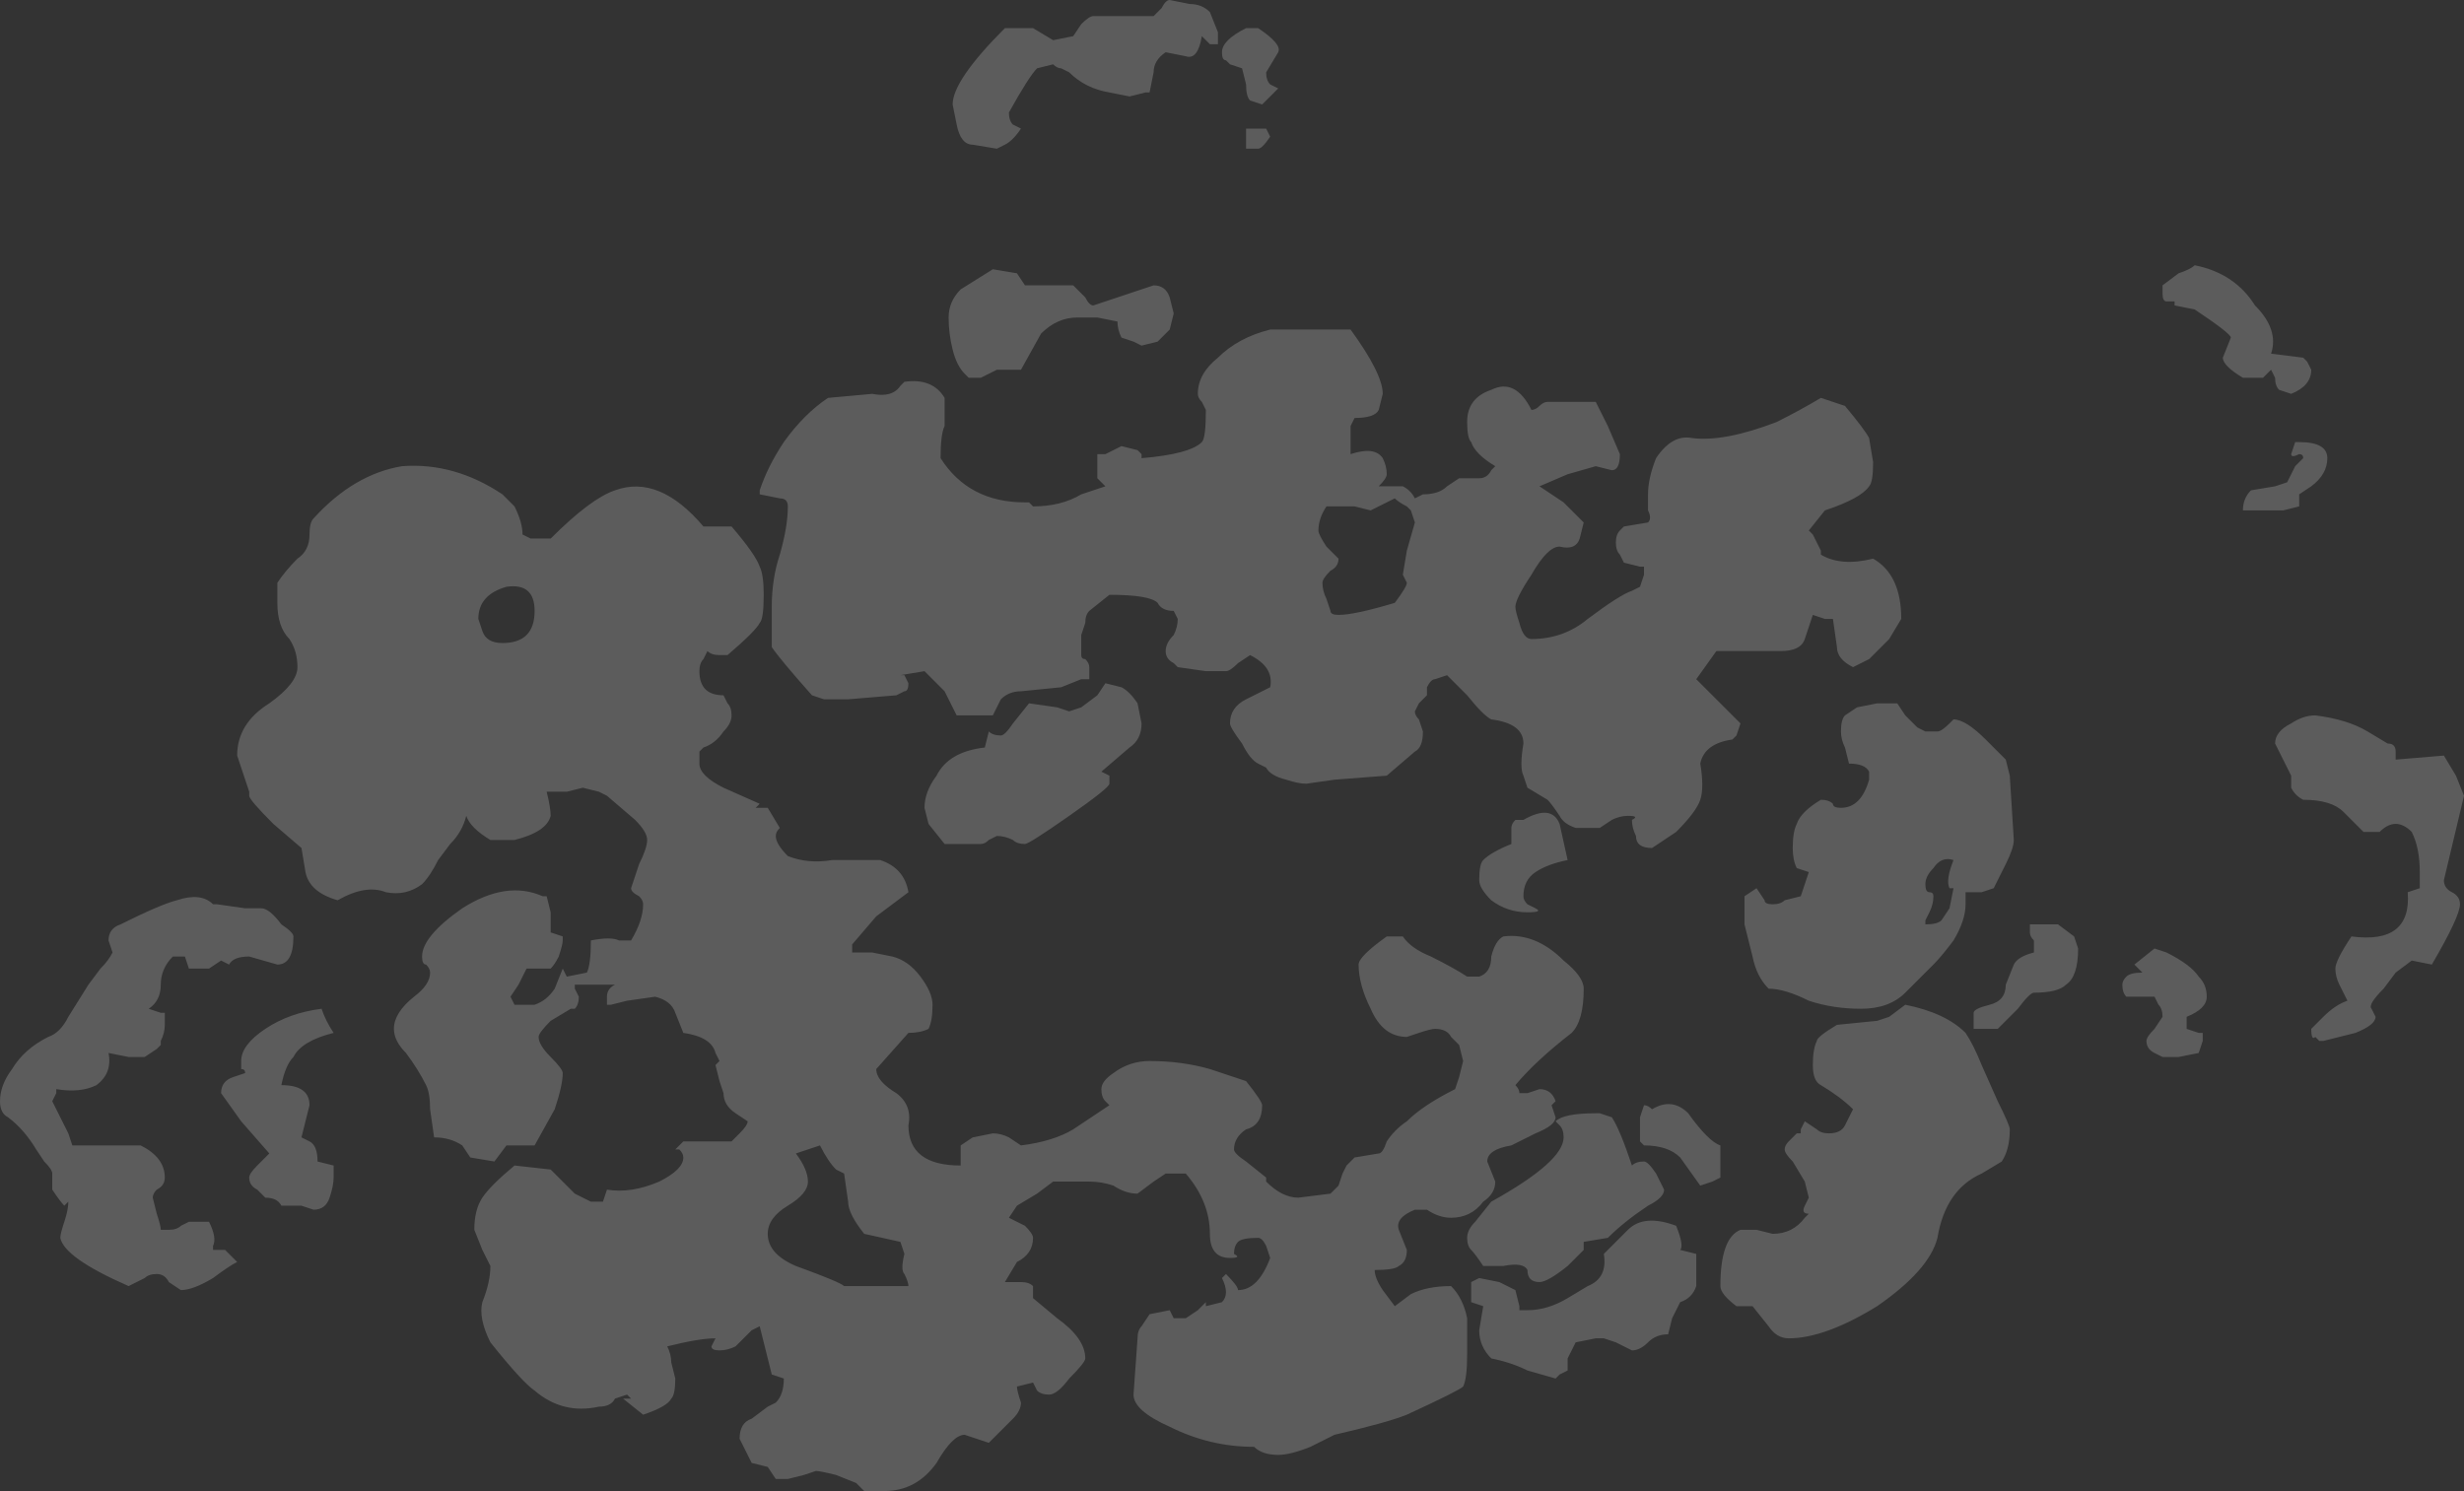 <?xml version="1.0" encoding="UTF-8" standalone="no"?>
<svg xmlns:ffdec="https://www.free-decompiler.com/flash" xmlns:xlink="http://www.w3.org/1999/xlink" ffdec:objectType="shape" height="18.55px" width="30.65px" xmlns="http://www.w3.org/2000/svg">
  <rect width="100%" height="100%" fill="#333333" stroke="none"/>
  <g transform="matrix(1.0, 0.0, 0.0, 1.0, 12.2, 12.25)">
    <path d="M10.75 -7.2 Q11.0 -6.9 11.05 -6.8 L11.1 -6.5 Q11.1 -6.25 11.05 -6.2 10.95 -6.05 10.5 -5.9 L10.3 -5.65 10.35 -5.6 10.45 -5.4 10.45 -5.35 Q10.7 -5.2 11.1 -5.3 11.45 -5.1 11.45 -4.55 L11.3 -4.3 11.05 -4.05 10.85 -3.95 Q10.65 -4.05 10.65 -4.2 L10.6 -4.55 10.5 -4.55 10.35 -4.6 10.25 -4.3 Q10.2 -4.15 9.95 -4.15 L9.15 -4.15 8.9 -3.8 9.45 -3.25 9.4 -3.1 9.35 -3.05 Q9.0 -3.0 8.95 -2.75 9.0 -2.45 8.95 -2.3 8.9 -2.15 8.65 -1.9 L8.35 -1.7 Q8.15 -1.7 8.15 -1.85 8.1 -1.95 8.1 -2.05 8.2 -2.1 8.05 -2.1 7.95 -2.1 7.85 -2.05 L7.7 -1.95 7.4 -1.95 Q7.25 -2.0 7.2 -2.1 7.1 -2.25 7.05 -2.3 L6.8 -2.45 6.75 -2.6 Q6.7 -2.7 6.75 -3.0 6.75 -3.25 6.35 -3.3 6.25 -3.35 6.05 -3.6 L5.8 -3.85 5.65 -3.8 Q5.6 -3.8 5.55 -3.7 L5.55 -3.6 5.45 -3.5 5.4 -3.4 Q5.4 -3.35 5.45 -3.3 L5.5 -3.15 Q5.5 -2.95 5.4 -2.9 L5.05 -2.6 4.4 -2.55 4.05 -2.5 Q3.95 -2.5 3.8 -2.55 3.6 -2.6 3.55 -2.7 L3.45 -2.75 Q3.35 -2.8 3.25 -3.0 3.1 -3.2 3.1 -3.25 3.1 -3.45 3.3 -3.55 L3.6 -3.7 Q3.65 -3.95 3.35 -4.1 L3.2 -4.0 Q3.1 -3.9 3.05 -3.9 L2.8 -3.9 2.45 -3.95 2.4 -4.0 Q2.3 -4.05 2.3 -4.15 2.3 -4.25 2.4 -4.35 2.45 -4.45 2.45 -4.55 L2.4 -4.65 Q2.25 -4.65 2.2 -4.75 2.1 -4.85 1.6 -4.85 L1.35 -4.65 Q1.3 -4.6 1.3 -4.5 L1.25 -4.35 1.25 -4.1 Q1.25 -4.05 1.3 -4.05 1.35 -4.0 1.35 -3.95 1.35 -3.85 1.35 -3.8 L1.25 -3.8 1.0 -3.7 0.5 -3.65 Q0.35 -3.65 0.25 -3.55 L0.15 -3.35 -0.3 -3.35 -0.45 -3.65 Q-0.55 -3.75 -0.7 -3.9 L-1.0 -3.85 -0.95 -3.85 -0.9 -3.75 Q-0.9 -3.65 -0.95 -3.65 L-1.05 -3.6 -1.65 -3.55 -1.95 -3.55 -2.1 -3.6 Q-2.5 -4.05 -2.6 -4.2 L-2.6 -4.7 Q-2.6 -5.05 -2.5 -5.35 -2.4 -5.7 -2.4 -5.95 -2.4 -6.05 -2.5 -6.05 L-2.75 -6.1 -2.75 -6.15 Q-2.65 -6.45 -2.45 -6.75 -2.2 -7.1 -1.9 -7.3 L-1.35 -7.35 Q-1.1 -7.3 -1.0 -7.45 L-0.95 -7.5 Q-0.6 -7.55 -0.45 -7.3 L-0.45 -6.95 Q-0.5 -6.85 -0.5 -6.55 -0.15 -6.0 0.55 -6.0 L0.6 -6.0 0.65 -5.95 Q1.0 -5.95 1.25 -6.1 L1.55 -6.2 1.45 -6.3 Q1.45 -6.35 1.45 -6.45 1.45 -6.55 1.45 -6.6 L1.55 -6.6 1.75 -6.7 1.95 -6.65 2.0 -6.6 2.0 -6.55 Q2.6 -6.6 2.75 -6.75 2.8 -6.8 2.8 -7.15 L2.75 -7.25 Q2.7 -7.3 2.7 -7.35 2.7 -7.6 2.95 -7.8 3.2 -8.05 3.6 -8.15 L4.6 -8.15 Q5.0 -7.6 5.0 -7.35 L4.95 -7.15 Q4.9 -7.05 4.65 -7.05 L4.6 -6.95 4.6 -6.6 Q4.9 -6.7 5.0 -6.55 5.05 -6.45 5.05 -6.35 5.05 -6.3 4.95 -6.2 L5.25 -6.2 Q5.35 -6.15 5.4 -6.05 L5.5 -6.1 Q5.7 -6.1 5.8 -6.2 L5.95 -6.3 6.2 -6.3 Q6.3 -6.3 6.35 -6.4 L6.4 -6.45 Q6.15 -6.6 6.1 -6.75 6.05 -6.8 6.05 -7.0 6.05 -7.3 6.35 -7.4 6.65 -7.55 6.85 -7.15 6.9 -7.15 6.95 -7.2 7.0 -7.25 7.05 -7.25 L7.65 -7.25 7.8 -6.95 7.95 -6.6 Q7.95 -6.4 7.85 -6.4 L7.65 -6.45 7.3 -6.35 6.95 -6.2 7.25 -6.0 7.5 -5.75 7.45 -5.55 Q7.4 -5.4 7.2 -5.45 7.05 -5.45 6.85 -5.1 6.65 -4.8 6.65 -4.7 6.65 -4.65 6.7 -4.5 6.75 -4.3 6.85 -4.3 7.25 -4.3 7.55 -4.55 7.95 -4.85 8.1 -4.9 L8.2 -4.95 8.25 -5.1 8.25 -5.2 8.2 -5.2 8.0 -5.25 7.95 -5.35 Q7.9 -5.4 7.9 -5.5 7.9 -5.6 7.95 -5.65 L8.0 -5.7 8.3 -5.75 Q8.35 -5.8 8.3 -5.9 L8.3 -6.1 Q8.3 -6.3 8.4 -6.55 8.6 -6.85 8.85 -6.8 9.25 -6.75 9.9 -7.0 10.2 -7.15 10.45 -7.3 L10.75 -7.2 M2.95 -11.7 Q2.9 -11.7 2.85 -11.7 L2.75 -11.8 Q2.7 -11.5 2.55 -11.55 L2.3 -11.6 Q2.15 -11.5 2.15 -11.35 L2.1 -11.1 2.05 -11.1 1.85 -11.05 1.6 -11.1 Q1.3 -11.15 1.1 -11.35 L1.0 -11.4 Q0.95 -11.4 0.9 -11.45 L0.7 -11.4 Q0.6 -11.3 0.35 -10.85 0.35 -10.75 0.4 -10.7 L0.5 -10.65 Q0.4 -10.5 0.3 -10.45 L0.2 -10.4 -0.1 -10.45 Q-0.25 -10.45 -0.3 -10.7 L-0.35 -10.95 Q-0.35 -11.25 0.3 -11.9 L0.65 -11.9 0.9 -11.75 1.15 -11.8 1.25 -11.95 Q1.35 -12.05 1.4 -12.05 L2.15 -12.05 2.25 -12.15 Q2.3 -12.25 2.35 -12.25 L2.6 -12.2 Q2.75 -12.2 2.85 -12.1 L2.95 -11.85 2.95 -11.7 M3.45 -11.9 Q3.75 -11.7 3.7 -11.6 L3.55 -11.35 Q3.55 -11.25 3.6 -11.2 L3.7 -11.15 3.5 -10.95 3.35 -11.0 Q3.3 -11.05 3.3 -11.2 L3.25 -11.4 3.1 -11.45 3.05 -11.5 Q3.0 -11.5 3.0 -11.6 3.0 -11.75 3.3 -11.9 L3.45 -11.9 M3.55 -10.65 L3.6 -10.55 Q3.5 -10.4 3.45 -10.4 L3.3 -10.4 3.3 -10.65 3.55 -10.65 M0.45 -8.85 L0.55 -8.7 1.15 -8.7 1.3 -8.55 Q1.35 -8.45 1.4 -8.45 L2.15 -8.7 Q2.3 -8.7 2.35 -8.55 L2.4 -8.35 2.35 -8.15 2.2 -8.0 2.0 -7.95 1.9 -8.0 1.75 -8.05 Q1.7 -8.15 1.7 -8.25 L1.45 -8.3 1.2 -8.3 Q0.95 -8.3 0.75 -8.1 L0.5 -7.65 0.2 -7.65 0.0 -7.55 -0.15 -7.55 -0.2 -7.6 Q-0.3 -7.7 -0.35 -7.9 -0.4 -8.1 -0.4 -8.3 -0.4 -8.5 -0.25 -8.65 L0.15 -8.9 0.45 -8.85 M4.65 -5.95 L4.3 -5.95 Q4.2 -5.8 4.2 -5.65 4.2 -5.6 4.3 -5.45 L4.45 -5.3 Q4.45 -5.2 4.35 -5.15 4.25 -5.05 4.25 -5.0 4.25 -4.9 4.3 -4.8 L4.35 -4.65 Q4.35 -4.6 4.45 -4.6 4.65 -4.6 5.15 -4.75 5.3 -4.95 5.3 -5.0 L5.25 -5.1 5.3 -5.4 5.4 -5.75 5.35 -5.9 5.3 -5.95 Q5.2 -6.0 5.15 -6.05 L4.85 -5.9 4.65 -5.95 M1.75 -3.7 Q1.85 -3.65 1.95 -3.5 L2.0 -3.25 Q2.0 -3.05 1.85 -2.95 L1.5 -2.65 1.6 -2.6 1.6 -2.5 Q1.6 -2.45 1.1 -2.1 0.6 -1.75 0.55 -1.75 0.45 -1.75 0.4 -1.8 0.3 -1.85 0.2 -1.85 L0.1 -1.8 Q0.05 -1.75 0.0 -1.75 L-0.45 -1.75 -0.65 -2.0 -0.7 -2.2 Q-0.7 -2.4 -0.55 -2.6 -0.4 -2.9 0.05 -2.95 L0.1 -3.15 Q0.15 -3.1 0.25 -3.1 0.3 -3.1 0.4 -3.25 L0.6 -3.5 0.95 -3.45 1.1 -3.4 1.25 -3.45 1.45 -3.6 1.55 -3.75 1.75 -3.7 M5.05 -0.6 L5.25 -0.6 Q5.35 -0.45 5.6 -0.35 5.9 -0.2 6.05 -0.1 L6.2 -0.1 Q6.35 -0.15 6.35 -0.35 6.4 -0.55 6.5 -0.6 6.9 -0.65 7.25 -0.3 7.5 -0.1 7.5 0.05 7.5 0.45 7.35 0.6 6.9 0.95 6.65 1.25 6.7 1.3 6.7 1.35 L6.8 1.35 6.95 1.3 Q7.1 1.3 7.15 1.45 L7.1 1.5 7.15 1.65 Q7.15 1.75 6.9 1.85 L6.6 2.0 Q6.3 2.05 6.3 2.2 L6.4 2.45 Q6.4 2.6 6.25 2.7 6.1 2.9 5.85 2.9 5.7 2.9 5.55 2.8 L5.4 2.8 Q5.15 2.9 5.2 3.05 L5.3 3.3 Q5.3 3.45 5.2 3.5 5.15 3.55 4.9 3.55 4.9 3.65 5.0 3.8 L5.15 4.0 5.35 3.85 Q5.55 3.75 5.85 3.75 6.0 3.9 6.05 4.15 L6.05 4.6 Q6.05 4.9 6.0 5.0 5.95 5.05 5.3 5.35 5.05 5.45 4.4 5.6 L4.1 5.75 Q3.85 5.85 3.7 5.85 3.5 5.85 3.4 5.75 2.85 5.75 2.35 5.5 1.9 5.3 1.9 5.1 L1.95 4.4 Q1.95 4.3 2.0 4.25 L2.1 4.1 2.35 4.05 2.4 4.15 2.55 4.15 2.7 4.05 2.8 3.95 2.8 4.0 3.0 3.95 Q3.1 3.85 3.0 3.65 L3.05 3.6 Q3.2 3.75 3.2 3.8 3.45 3.8 3.6 3.4 L3.55 3.25 Q3.5 3.15 3.45 3.15 3.25 3.15 3.2 3.2 3.15 3.25 3.15 3.35 3.25 3.4 3.1 3.4 2.85 3.4 2.85 3.1 2.85 2.7 2.55 2.35 L2.3 2.35 2.15 2.45 1.95 2.6 Q1.8 2.6 1.65 2.5 1.5 2.45 1.35 2.45 L0.9 2.45 0.7 2.6 0.45 2.75 0.35 2.9 0.55 3.0 Q0.65 3.1 0.65 3.15 0.65 3.35 0.45 3.45 L0.3 3.7 0.5 3.7 Q0.6 3.7 0.65 3.75 L0.65 3.9 0.95 4.15 Q1.3 4.4 1.3 4.65 1.3 4.7 1.1 4.9 0.95 5.1 0.85 5.1 0.75 5.1 0.7 5.05 L0.65 4.95 0.45 5.0 Q0.45 5.05 0.5 5.2 0.5 5.3 0.4 5.4 L0.1 5.7 -0.2 5.6 Q-0.35 5.6 -0.55 5.95 -0.8 6.3 -1.2 6.3 L-1.45 6.3 -1.55 6.2 -1.8 6.1 Q-2.0 6.05 -2.05 6.05 L-2.2 6.1 -2.4 6.15 -2.55 6.15 -2.65 6.0 -2.85 5.95 -3.0 5.65 Q-3.0 5.45 -2.85 5.4 L-2.65 5.25 -2.55 5.2 Q-2.45 5.1 -2.45 4.9 L-2.6 4.85 -2.75 4.25 -2.85 4.3 -3.05 4.5 Q-3.15 4.55 -3.25 4.55 -3.35 4.55 -3.35 4.5 L-3.3 4.4 Q-3.5 4.4 -3.9 4.5 -3.85 4.6 -3.85 4.7 L-3.8 4.9 Q-3.8 5.1 -3.85 5.15 -3.9 5.25 -4.2 5.35 L-4.45 5.15 -4.35 5.15 -4.4 5.1 -4.55 5.15 Q-4.6 5.25 -4.75 5.25 -5.2 5.35 -5.55 5.05 -5.7 4.95 -6.1 4.45 -6.25 4.15 -6.2 3.95 -6.1 3.7 -6.1 3.5 L-6.2 3.3 -6.3 3.05 Q-6.3 2.8 -6.2 2.65 -6.1 2.5 -5.8 2.25 L-5.35 2.3 -5.05 2.6 -4.85 2.7 -4.7 2.7 -4.65 2.55 Q-4.35 2.6 -4.0 2.45 -3.7 2.3 -3.7 2.15 -3.7 2.1 -3.75 2.05 L-3.8 2.05 -3.7 1.95 -3.1 1.95 -3.0 1.85 Q-2.9 1.75 -2.9 1.7 L-3.05 1.6 Q-3.2 1.5 -3.2 1.35 L-3.25 1.2 -3.3 1.0 -3.25 0.95 -3.3 0.85 Q-3.35 0.65 -3.7 0.6 L-3.8 0.35 Q-3.85 0.2 -4.05 0.15 L-4.4 0.2 -4.6 0.25 -4.65 0.25 -4.65 0.15 Q-4.65 0.05 -4.55 0.0 L-5.05 0.0 -5.05 0.05 -5.0 0.15 Q-5.0 0.25 -5.05 0.3 L-5.1 0.3 -5.35 0.45 Q-5.5 0.6 -5.5 0.65 -5.5 0.75 -5.35 0.9 -5.2 1.05 -5.2 1.1 -5.2 1.25 -5.3 1.55 L-5.55 2.0 -5.9 2.0 -6.05 2.2 -6.35 2.15 -6.45 2.0 Q-6.6 1.9 -6.8 1.9 L-6.85 1.55 Q-6.85 1.35 -6.9 1.25 -7.0 1.05 -7.15 0.85 -7.3 0.7 -7.3 0.55 -7.3 0.35 -7.05 0.15 -6.85 0.0 -6.85 -0.15 -6.85 -0.2 -6.9 -0.25 -6.95 -0.25 -6.95 -0.35 -6.95 -0.6 -6.45 -0.95 -5.9 -1.3 -5.45 -1.1 L-5.4 -1.1 -5.35 -0.9 -5.35 -0.65 -5.2 -0.6 Q-5.2 -0.7 -5.2 -0.55 -5.2 -0.5 -5.25 -0.35 -5.3 -0.25 -5.35 -0.2 L-5.65 -0.2 -5.75 0.0 -5.85 0.15 -5.8 0.25 -5.55 0.25 Q-5.4 0.2 -5.3 0.05 L-5.2 -0.2 -5.15 -0.1 -4.9 -0.15 Q-4.85 -0.25 -4.85 -0.55 -4.6 -0.6 -4.5 -0.55 L-4.35 -0.55 Q-4.2 -0.8 -4.2 -1.0 -4.2 -1.05 -4.25 -1.1 -4.35 -1.15 -4.35 -1.2 L-4.25 -1.5 Q-4.15 -1.7 -4.15 -1.8 -4.15 -1.9 -4.3 -2.05 L-4.65 -2.35 -4.75 -2.4 -4.95 -2.45 -5.15 -2.4 -5.4 -2.4 Q-5.35 -2.2 -5.35 -2.1 -5.4 -1.9 -5.8 -1.8 L-6.1 -1.8 Q-6.35 -1.95 -6.4 -2.1 -6.45 -1.9 -6.6 -1.75 L-6.75 -1.55 Q-6.85 -1.35 -6.95 -1.25 -7.15 -1.1 -7.4 -1.15 -7.65 -1.25 -8.0 -1.05 -8.35 -1.15 -8.4 -1.4 L-8.45 -1.7 -8.8 -2.0 Q-9.1 -2.3 -9.1 -2.35 L-9.1 -2.4 -9.25 -2.85 Q-9.25 -3.25 -8.85 -3.5 -8.5 -3.75 -8.5 -3.95 -8.5 -4.15 -8.6 -4.3 -8.75 -4.45 -8.75 -4.75 L-8.75 -5.0 Q-8.65 -5.15 -8.5 -5.3 -8.35 -5.4 -8.35 -5.6 -8.35 -5.75 -8.3 -5.8 -7.8 -6.35 -7.2 -6.45 -6.55 -6.5 -5.95 -6.1 L-5.8 -5.95 Q-5.7 -5.75 -5.7 -5.6 L-5.6 -5.55 -5.35 -5.55 Q-4.85 -6.05 -4.55 -6.15 -4.0 -6.35 -3.45 -5.7 L-3.1 -5.7 Q-2.8 -5.35 -2.75 -5.2 -2.7 -5.1 -2.7 -4.85 -2.7 -4.55 -2.75 -4.5 -2.8 -4.4 -3.15 -4.1 L-3.25 -4.1 Q-3.35 -4.1 -3.4 -4.15 L-3.45 -4.05 Q-3.5 -4.0 -3.5 -3.9 -3.5 -3.6 -3.2 -3.6 L-3.15 -3.5 Q-3.1 -3.45 -3.1 -3.35 -3.1 -3.25 -3.2 -3.15 -3.3 -3.0 -3.45 -2.95 L-3.5 -2.9 -3.5 -2.75 Q-3.5 -2.6 -3.2 -2.45 L-2.75 -2.25 -2.8 -2.2 -2.65 -2.2 -2.5 -1.95 Q-2.55 -1.9 -2.55 -1.85 -2.55 -1.75 -2.4 -1.6 -2.15 -1.5 -1.85 -1.55 L-1.25 -1.55 Q-0.95 -1.45 -0.9 -1.15 L-1.3 -0.85 -1.6 -0.5 -1.6 -0.4 -1.35 -0.4 -1.1 -0.35 Q-0.9 -0.3 -0.75 -0.1 -0.6 0.1 -0.6 0.25 -0.6 0.45 -0.65 0.55 -0.75 0.6 -0.9 0.6 L-1.3 1.05 Q-1.3 1.2 -1.05 1.35 -0.85 1.5 -0.9 1.75 -0.9 2.25 -0.25 2.25 L-0.25 2.15 Q-0.25 2.05 -0.25 2.0 L-0.1 1.9 0.15 1.85 Q0.25 1.85 0.35 1.9 L0.5 2.0 Q0.9 1.95 1.15 1.8 L1.6 1.5 1.55 1.45 Q1.5 1.4 1.5 1.3 1.5 1.2 1.65 1.1 1.85 0.95 2.1 0.95 2.5 0.95 2.85 1.05 L3.3 1.2 Q3.5 1.45 3.5 1.5 3.5 1.75 3.3 1.8 3.15 1.9 3.15 2.05 3.15 2.1 3.3 2.2 L3.55 2.4 3.55 2.45 Q3.75 2.65 3.95 2.65 L4.35 2.6 4.45 2.5 4.5 2.35 4.55 2.25 4.65 2.15 4.95 2.1 Q5.0 2.1 5.05 1.95 5.15 1.8 5.3 1.7 5.5 1.5 5.9 1.3 L5.95 1.15 6.0 0.95 5.95 0.75 5.85 0.65 Q5.8 0.55 5.65 0.55 5.6 0.55 5.45 0.6 L5.3 0.65 Q5.0 0.65 4.85 0.3 4.7 0.0 4.7 -0.25 4.7 -0.35 5.05 -0.6 M6.65 -2.05 L6.75 -2.05 Q7.1 -2.25 7.2 -2.0 L7.3 -1.55 Q7.05 -1.5 6.9 -1.4 6.75 -1.3 6.75 -1.1 6.75 -1.05 6.8 -1.0 L6.9 -0.95 Q7.0 -0.9 6.8 -0.9 6.55 -0.9 6.35 -1.05 6.2 -1.2 6.2 -1.3 6.2 -1.5 6.25 -1.55 6.35 -1.65 6.6 -1.75 L6.6 -1.8 Q6.6 -1.85 6.6 -1.95 6.6 -2.0 6.65 -2.05 M11.5 -3.35 L11.65 -3.2 11.75 -3.15 11.9 -3.15 Q11.95 -3.15 12.05 -3.25 L12.1 -3.3 Q12.25 -3.3 12.5 -3.05 L12.75 -2.8 12.8 -2.6 12.85 -1.8 Q12.85 -1.7 12.75 -1.5 L12.6 -1.2 12.45 -1.15 12.25 -1.15 12.25 -1.0 Q12.25 -0.8 12.1 -0.55 11.95 -0.35 11.85 -0.25 L11.5 0.1 Q11.3 0.3 10.95 0.3 10.6 0.3 10.3 0.2 10.0 0.05 9.8 0.05 9.65 -0.1 9.6 -0.35 L9.5 -0.75 9.5 -1.1 9.65 -1.2 9.75 -1.05 Q9.75 -1.0 9.85 -1.0 9.95 -1.0 10.0 -1.05 L10.2 -1.1 10.3 -1.4 10.15 -1.45 Q10.1 -1.55 10.1 -1.7 10.1 -1.9 10.15 -2.0 10.2 -2.15 10.45 -2.3 10.55 -2.3 10.6 -2.25 10.6 -2.2 10.7 -2.2 10.95 -2.2 11.05 -2.55 L11.05 -2.65 Q11.0 -2.75 10.8 -2.75 L10.75 -2.95 Q10.7 -3.05 10.7 -3.15 10.7 -3.3 10.75 -3.35 L10.9 -3.45 11.15 -3.5 11.4 -3.5 11.5 -3.35 M14.85 -8.5 L14.75 -8.5 Q14.7 -8.5 14.7 -8.6 L14.7 -8.7 14.9 -8.85 Q15.05 -8.9 15.1 -8.95 15.6 -8.85 15.85 -8.45 16.15 -8.15 16.05 -7.85 L16.45 -7.8 16.5 -7.75 16.55 -7.65 Q16.55 -7.45 16.3 -7.35 L16.15 -7.4 Q16.1 -7.45 16.1 -7.55 L16.05 -7.65 15.95 -7.55 15.7 -7.55 Q15.45 -7.7 15.45 -7.8 L15.55 -8.05 Q15.55 -8.1 15.1 -8.4 L14.85 -8.45 14.85 -8.5 M16.4 -6.6 Q16.3 -6.55 16.3 -6.6 L16.35 -6.75 16.4 -6.75 Q16.75 -6.75 16.75 -6.55 16.75 -6.35 16.55 -6.2 L16.4 -6.1 16.4 -5.95 16.2 -5.9 15.7 -5.9 Q15.7 -6.05 15.8 -6.15 L16.1 -6.2 16.25 -6.25 Q16.3 -6.35 16.35 -6.45 L16.45 -6.55 Q16.45 -6.6 16.4 -6.6 M11.8 -0.9 L11.75 -0.8 11.75 -0.75 Q11.9 -0.75 11.95 -0.8 L12.05 -0.95 12.1 -1.2 12.05 -1.2 Q12.0 -1.3 12.1 -1.55 11.95 -1.6 11.85 -1.45 11.75 -1.35 11.75 -1.25 11.75 -1.15 11.8 -1.15 11.85 -1.15 11.85 -1.1 11.85 -1.0 11.8 -0.9 M12.85 -0.25 Q12.9 -0.35 13.1 -0.4 L13.1 -0.55 Q13.05 -0.6 13.05 -0.65 L13.05 -0.75 13.4 -0.75 13.6 -0.6 13.65 -0.45 Q13.65 -0.1 13.5 0.0 13.4 0.1 13.1 0.1 13.05 0.1 12.9 0.3 L12.65 0.55 12.35 0.55 12.35 0.35 Q12.35 0.3 12.55 0.25 12.75 0.2 12.75 0.0 L12.85 -0.25 M14.45 -0.15 L14.35 -0.25 14.6 -0.45 14.75 -0.4 Q15.05 -0.25 15.15 -0.1 15.25 0.0 15.25 0.15 15.25 0.3 15.0 0.4 L15.0 0.55 15.15 0.6 15.2 0.6 15.2 0.7 15.15 0.85 14.9 0.9 14.7 0.9 14.6 0.85 Q14.5 0.8 14.5 0.7 14.5 0.65 14.6 0.55 L14.7 0.4 Q14.7 0.3 14.65 0.25 L14.6 0.15 14.25 0.15 Q14.2 0.1 14.2 0.0 14.2 -0.05 14.25 -0.1 14.3 -0.15 14.45 -0.15 M16.6 -3.35 Q17.0 -3.3 17.25 -3.15 L17.5 -3.0 Q17.6 -3.0 17.6 -2.9 L17.6 -2.8 18.2 -2.85 18.35 -2.6 18.45 -2.35 18.2 -1.3 Q18.2 -1.2 18.3 -1.15 18.4 -1.1 18.4 -1.0 18.4 -0.85 18.05 -0.25 L17.8 -0.3 17.6 -0.15 17.45 0.05 Q17.25 0.25 17.3 0.3 L17.35 0.4 Q17.35 0.5 17.1 0.6 L16.7 0.7 16.65 0.7 16.6 0.65 Q16.55 0.7 16.55 0.55 L16.7 0.4 Q16.85 0.25 17.0 0.2 L16.9 0.0 Q16.85 -0.1 16.85 -0.2 16.85 -0.3 17.05 -0.6 17.8 -0.5 17.75 -1.15 L17.9 -1.2 17.9 -1.4 Q17.9 -1.7 17.8 -1.9 17.6 -2.1 17.4 -1.9 L17.2 -1.9 16.95 -2.15 Q16.8 -2.3 16.45 -2.3 16.35 -2.35 16.3 -2.45 L16.3 -2.6 16.1 -3.0 Q16.1 -3.15 16.3 -3.25 16.45 -3.35 16.6 -3.35 M12.45 1.0 L12.65 1.45 Q12.8 1.75 12.8 1.8 12.8 2.05 12.7 2.2 L12.45 2.35 Q12.0 2.55 11.9 3.15 11.8 3.55 11.15 4.0 10.5 4.4 10.05 4.4 9.9 4.4 9.8 4.25 L9.6 4.0 9.4 4.0 Q9.2 3.85 9.2 3.75 9.2 3.15 9.45 3.05 9.55 3.05 9.65 3.05 L9.85 3.1 Q10.1 3.1 10.25 2.9 L10.3 2.85 Q10.2 2.85 10.25 2.75 L10.3 2.65 10.25 2.45 10.1 2.2 Q10.0 2.1 10.0 2.05 10.0 2.0 10.05 1.95 10.1 1.9 10.15 1.85 L10.2 1.85 10.2 1.8 10.25 1.7 10.4 1.8 Q10.45 1.85 10.55 1.85 10.7 1.85 10.75 1.75 L10.85 1.55 Q10.7 1.4 10.45 1.25 10.35 1.2 10.35 1.0 10.35 0.8 10.4 0.7 10.4 0.65 10.65 0.5 L11.15 0.45 11.3 0.4 11.5 0.25 Q12.0 0.35 12.25 0.6 12.35 0.75 12.45 1.0 M8.95 2.5 L8.7 2.15 Q8.55 2.0 8.25 2.0 L8.2 1.95 Q8.2 1.9 8.2 1.85 L8.2 1.65 8.25 1.5 Q8.3 1.5 8.35 1.55 8.6 1.4 8.8 1.6 9.05 1.95 9.2 2.0 L9.2 2.4 9.1 2.45 8.95 2.5 M8.9 3.35 L8.9 3.75 Q8.85 3.9 8.7 3.95 L8.6 4.15 8.55 4.35 Q8.4 4.35 8.3 4.45 8.2 4.55 8.1 4.55 L7.9 4.45 7.75 4.4 7.65 4.4 7.4 4.45 7.3 4.65 7.3 4.8 7.2 4.85 7.15 4.9 6.8 4.8 Q6.6 4.7 6.35 4.65 6.2 4.5 6.2 4.3 L6.25 4.0 6.1 3.95 6.1 3.85 Q6.1 3.75 6.1 3.7 L6.2 3.65 6.45 3.7 6.65 3.8 6.7 4.0 6.7 4.05 6.8 4.05 Q7.05 4.05 7.3 3.9 L7.55 3.75 Q7.8 3.65 7.75 3.35 L8.05 3.05 Q8.25 2.85 8.65 3.0 8.75 3.25 8.7 3.3 L8.9 3.35 M7.85 1.65 Q7.95 1.8 8.1 2.25 8.15 2.2 8.25 2.2 8.3 2.2 8.4 2.35 L8.5 2.55 Q8.5 2.65 8.3 2.75 8.0 2.95 7.8 3.15 L7.5 3.2 7.5 3.3 7.3 3.5 Q7.05 3.7 6.95 3.7 6.8 3.7 6.8 3.55 6.75 3.45 6.5 3.5 L6.25 3.5 Q6.15 3.35 6.1 3.3 6.05 3.25 6.05 3.15 6.05 3.05 6.15 2.95 L6.35 2.7 Q7.25 2.2 7.25 1.9 7.25 1.8 7.2 1.75 L7.15 1.7 Q7.25 1.6 7.65 1.6 L7.7 1.6 7.85 1.65 M-5.9 -4.95 Q-6.25 -4.85 -6.25 -4.55 L-6.2 -4.4 Q-6.15 -4.25 -5.95 -4.25 -5.75 -4.25 -5.65 -4.35 -5.55 -4.45 -5.55 -4.65 -5.55 -5.0 -5.9 -4.95 M-10.95 -0.2 Q-10.85 -0.3 -10.8 -0.4 L-10.85 -0.55 Q-10.85 -0.7 -10.7 -0.75 -10.2 -1.0 -10.0 -1.05 -9.7 -1.15 -9.55 -1.0 L-9.5 -1.0 -9.15 -0.95 -8.95 -0.95 Q-8.85 -0.95 -8.7 -0.75 -8.55 -0.65 -8.55 -0.6 -8.55 -0.25 -8.75 -0.25 L-9.1 -0.35 Q-9.3 -0.35 -9.35 -0.25 L-9.45 -0.3 -9.6 -0.2 -9.85 -0.2 -9.9 -0.35 -10.05 -0.35 Q-10.2 -0.2 -10.2 0.0 -10.2 0.2 -10.35 0.3 L-10.2 0.35 -10.15 0.35 -10.15 0.5 Q-10.15 0.6 -10.2 0.7 L-10.2 0.75 -10.25 0.8 -10.4 0.9 -10.6 0.9 -10.85 0.85 Q-10.8 1.1 -11.0 1.25 -11.2 1.35 -11.5 1.3 L-11.5 1.35 -11.55 1.45 -11.35 1.85 -11.3 2.0 -10.45 2.0 Q-10.15 2.15 -10.15 2.4 -10.15 2.5 -10.25 2.55 -10.3 2.6 -10.3 2.65 L-10.25 2.85 Q-10.2 3.0 -10.2 3.05 L-10.1 3.05 Q-10.0 3.05 -9.95 3.0 L-9.85 2.95 -9.6 2.95 Q-9.5 3.15 -9.55 3.25 L-9.55 3.3 -9.4 3.3 -9.25 3.45 Q-9.35 3.5 -9.55 3.65 -9.8 3.8 -9.95 3.8 L-10.1 3.7 Q-10.15 3.6 -10.25 3.6 -10.35 3.6 -10.4 3.65 L-10.6 3.75 Q-11.4 3.4 -11.45 3.15 -11.45 3.1 -11.4 2.95 -11.35 2.8 -11.35 2.7 L-11.4 2.75 Q-11.45 2.7 -11.55 2.55 L-11.55 2.35 Q-11.55 2.3 -11.65 2.2 L-11.75 2.05 Q-11.9 1.8 -12.1 1.65 -12.2 1.6 -12.2 1.45 -12.2 1.25 -12.05 1.05 -11.9 0.8 -11.6 0.65 -11.45 0.6 -11.35 0.4 L-11.1 0.0 -10.95 -0.2 M-1.8 2.3 Q-1.9 2.2 -2.0 2.0 L-2.3 2.1 Q-2.15 2.3 -2.15 2.45 -2.15 2.6 -2.4 2.75 -2.65 2.9 -2.65 3.1 -2.65 3.35 -2.3 3.5 -1.75 3.7 -1.7 3.75 L-0.9 3.75 Q-0.9 3.7 -0.95 3.6 -1.0 3.55 -0.95 3.35 L-1.0 3.2 -1.45 3.1 Q-1.65 2.85 -1.65 2.7 L-1.7 2.35 -1.8 2.3 M-8.55 0.9 Q-8.65 1.0 -8.7 1.25 -8.35 1.25 -8.35 1.5 L-8.45 1.9 -8.35 1.95 Q-8.25 2.0 -8.25 2.2 L-8.05 2.25 Q-8.05 2.3 -8.05 2.4 -8.05 2.5 -8.1 2.65 -8.15 2.8 -8.3 2.8 L-8.45 2.75 -8.7 2.75 Q-8.75 2.65 -8.9 2.65 L-9.0 2.55 Q-9.1 2.5 -9.1 2.4 -9.1 2.35 -9.0 2.25 L-8.85 2.1 -9.2 1.7 -9.45 1.35 Q-9.45 1.2 -9.3 1.15 L-9.15 1.1 Q-9.15 1.05 -9.2 1.05 L-9.2 0.95 Q-9.2 0.75 -8.9 0.55 -8.6 0.35 -8.2 0.3 -8.15 0.45 -8.05 0.6 -8.45 0.7 -8.55 0.9" fill="#ffffff" fill-opacity="0.2" fill-rule="evenodd" stroke="none"/>
  </g>
</svg>
